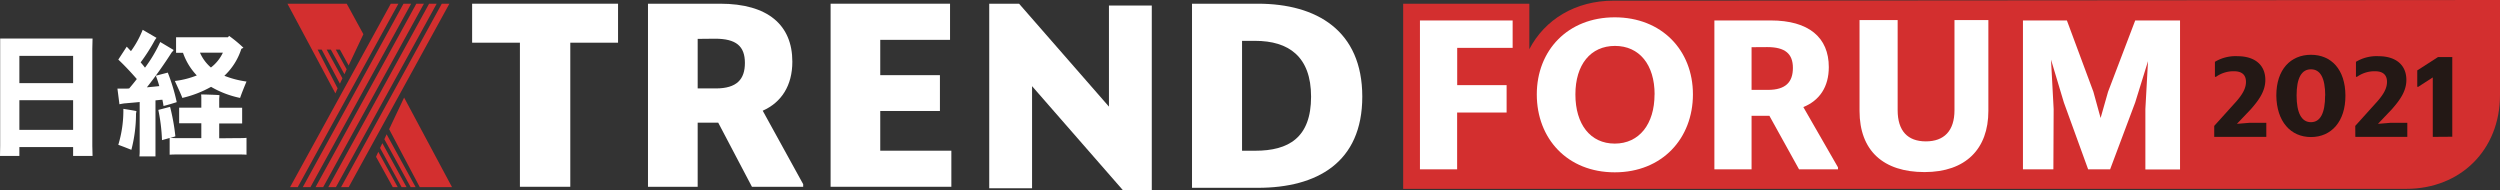 <svg xmlns="http://www.w3.org/2000/svg" viewBox="0 0 721.47 54.91"><rect x="0" y="0" width="721.47" height="54.91" fill="#333333" stroke="none"/><defs><style>.cls-1{fill:#d32f2f;}.cls-2{fill:#231815;}.cls-3{fill:#fff;}</style></defs><g id="レイヤー_2" data-name="レイヤー 2"><path class="cls-1" d="M721.47,0,465.65.19c-11,0-19.86,5.45-24.3,14V1.07H404.94V54.5H694.41c15.67,0,27.06-11.24,27.06-27.09Z"/><path class="cls-2" d="M639,36.33l6.41-7.1c1.78-2.06,2.75-3.75,2.75-5.61s-1-3.06-3.48-3.06a8.71,8.71,0,0,0-5.23,1.65l-.25-.1V17.84a11.48,11.48,0,0,1,6.55-1.62c4.86,0,8,2.45,8,6.85,0,3.13-1.73,5.68-4.2,8.47l-4,4.2,3.76-.31h4.72V39.5H639Z"/><path class="cls-2" d="M656.92,27.55c0-7.51,4.14-11.74,10-11.74s9.9,4.23,9.94,11.74-4.06,12-9.94,12S657,35.06,656.92,27.55Zm14.11,0Q671,20,666.91,20c-2.72,0-4.14,2.52-4.14,7.55s1.42,7.71,4.14,7.71S671,32.61,671,27.55Z"/><path class="cls-2" d="M702.07,39.5V22.34L697.8,25.1l-.21-.11V20.32l6-3.86h4.11v23Z"/><path class="cls-3" d="M420.51,32.47V48.86H409.78V5.9h26.75v7.92h-16V24.56h14.26v7.91Z"/><path class="cls-3" d="M443.5,27.25C443.5,14.51,452.48,5,466,5s22.56,9.48,22.56,22.22S479.68,49.73,466,49.73,443.5,40,443.5,27.25Zm34,0c0-8.59-4.41-14-11.44-14s-11.42,5.4-11.42,14S458.94,41.44,466,41.44,477.48,35.8,477.48,27.25Z"/><path class="cls-3" d="M510.62,33.41h-5.14V48.86H494.75V5.9H511c11,0,16.77,4.91,16.77,13.46,0,5.76-2.7,9.65-7.35,11.54l10,17.39v.57H519.18Zm-5.14-19.79V25.94h4.71c5.16,0,7.22-2.27,7.22-6.35s-2.25-6-7.4-6Z"/><path class="cls-3" d="M592.58,48.86H583.8V5.9h12.68l7.65,20.59,2.08,7.56,2.15-7.56L616.2,5.9h12.93v43h-10V31.47l.76-13.82-3.7,11.93-7.23,19.28h-6.35l-7-19.28-3.71-12.37.76,14.26Z"/><path class="cls-3" d="M536.64,32V5.8h11v26c0,6,2.91,9,8.14,9s8.26-3,8.26-9V5.8h9.78V32c0,11-6.56,17.66-18.42,17.66S536.64,43.52,536.64,32Z"/><polygon class="cls-3" points="164.58 12.32 164.58 53.9 150.04 53.9 150.04 12.32 136.25 12.32 136.25 1.07 178.36 1.07 178.36 12.32 164.58 12.32"/><path class="cls-3" d="M207.27,35.4h-5.93V53.9H187V1.07h20.83c13.78,0,20.83,6.16,20.83,16.73,0,6.9-3.15,11.76-8.55,14.15l11.68,21.21v.74H217Zm-5.93-24.18v14.3h5.23c6.07,0,8.4-2.63,8.4-7.35,0-4.87-2.54-7-8.62-7Z"/><polygon class="cls-3" points="239.7 1.07 274.17 1.07 274.17 11.5 254.03 11.5 254.03 21.69 271.25 21.69 271.25 32.03 254.03 32.03 254.03 43.49 274.55 43.49 274.55 53.9 239.7 53.9 239.7 1.07"/><polygon class="cls-3" points="324.08 54.91 297.84 24.86 297.84 54.33 285.48 54.33 285.48 1.07 294.09 1.07 320.03 30.77 320.03 1.6 332.39 1.6 332.39 54.91 324.08 54.91"/><path class="cls-3" d="M344,1.07h19c17,0,30.14,7.78,30.14,26.83S380,54.2,363,54.2H344Zm14.44,10.72V43.5h3.79c9.64,0,16.13-3.75,16.13-15.6,0-11.59-6.49-16.11-16.13-16.11Z"/><path class="cls-3" d="M26.64,42.09,26.71,45H21.1V42.45H5.59V45H0c0-.82.05-1.91.05-2.95v-28c0-1.05,0-2.15,0-2.93H26.71c0,1-.07,1.88-.07,2.93ZM5.59,24H21.1V16.13H5.59ZM21.1,28.91H5.59v8.56H21.1Z"/><path class="cls-3" d="M44.87,43.35c0,.59,0,1.26,0,1.78H40.23a12.75,12.75,0,0,0,.08-1.78V29.44c-1.61.17-3.06.27-4,.37-.46,0-1.32.17-1.84.28l-.58-4.52c.51,0,1.53,0,2.39,0a7.41,7.41,0,0,0,1-.05c.7-.81,1.45-1.73,2.2-2.71-1.73-2-3.62-4-5.34-5.61l2.43-3.73c.35.34.78.83,1.22,1.29A28,28,0,0,0,41.18,8.6l4,2.33c-.15.13-.34.47-.46.6A52.21,52.21,0,0,1,40.59,18c.44.51.86,1,1.25,1.53a40.19,40.19,0,0,0,4.4-7.41l3.88,2.31a3.58,3.58,0,0,1-.54.65A123,123,0,0,1,42.39,25.2c1.26-.11,2.51-.23,3.58-.35a29.09,29.09,0,0,0-1-3l3.45-.9A53.68,53.68,0,0,1,51,29.48c-1.14.37-2.63.81-3.81,1.11-.07-.54-.2-1.17-.32-1.8-.59,0-1.25.12-2,.17ZM35.6,31.41c1.25.2,2.75.44,3.76.64,0,.15-.06.44-.11.78a41.2,41.2,0,0,1-1.34,10.41c-.66-.27-2.51-1-3.77-1.45A34.14,34.14,0,0,0,35.6,31.41m32.81,8.45c1.08,0,2,0,2.73-.08v4.87c-.73-.07-1.65-.07-2.73-.07H51.74c-1.06,0-2,0-2.78.07V39.82l-2.21.62a51.49,51.49,0,0,0-1.06-8.72l3.39-.89a58.18,58.18,0,0,1,1.53,8.52c-.24.08-.83.28-1.49.43a26,26,0,0,0,2.62.08H58.1V35.58h-4c-1,0-1.69,0-2.4,0V31.07c.71,0,1.45,0,2.4,0h4V28.65c0-.35,0-1-.07-1.39,1.13,0,4.21.1,5.3.19,0,.35-.07.85-.07,1.2v2.44H67.5c.94,0,1.72,0,2.38,0v4.54c-.66,0-1.44,0-2.38,0H63.26v4.28ZM56.81,21.79a18,18,0,0,1-4-6.56c-.75,0-1.46,0-2,0V10.76c.63,0,1.36,0,2.14,0H65.77l.35-.4a37.38,37.38,0,0,1,4.13,3.42,6.71,6.71,0,0,1-.6.31,18.26,18.26,0,0,1-4.9,7.78,27.29,27.29,0,0,0,6.39,1.66c-.58,1.37-1.49,3.62-1.85,4.73a27.62,27.62,0,0,1-8.38-3.2,31.44,31.44,0,0,1-8.29,3.2c-.41-1.15-1.51-3.44-2.16-4.89a25.1,25.1,0,0,0,6.35-1.61m7.51-6.56H57.71a11.81,11.81,0,0,0,3.16,4.28,11.58,11.58,0,0,0,3.45-4.28"/><polygon class="cls-1" points="83.71 54.01 85.92 54.01 114.97 1.07 112.78 1.07 83.71 54.01"/><polygon class="cls-1" points="87.38 54.01 89.59 54.01 118.65 1.07 116.45 1.07 87.38 54.01"/><polygon class="cls-1" points="91.06 54.01 93.26 54.01 122.34 1.07 120.15 1.07 91.06 54.01"/><polygon class="cls-1" points="94.74 54.01 96.94 54.01 126.02 1.07 123.83 1.07 94.74 54.01"/><polygon class="cls-1" points="98.43 54.01 100.62 54.01 129.69 1.07 127.5 1.07 98.43 54.01"/><polygon class="cls-1" points="92.84 14.32 98.1 24.15 98.82 22.6 94.28 14.32 95.48 14.32 99.4 21.43 100.04 20 96.91 14.32 98.1 14.32 100.61 18.89 104.87 9.87 100.06 1.07 82.95 1.07 96.79 26.95 97.43 25.5 91.67 14.32 92.84 14.32"/><polygon class="cls-1" points="115.9 54.01 117.33 54.01 110.34 41.32 109.68 42.7 115.9 54.01"/><polygon class="cls-1" points="113.36 54.01 114.78 54.01 109.17 43.81 108.52 45.25 113.36 54.01"/><polygon class="cls-1" points="110.92 40.18 118.52 54.01 119.95 54.01 111.57 38.75 110.92 40.18"/><polygon class="cls-1" points="112.3 37.29 121.14 54.01 130.45 54.01 116.62 28.16 112.3 37.29"/><path class="cls-2" d="M679.7,36.33l6.4-7.1c1.79-2.06,2.76-3.75,2.76-5.61s-1-3.06-3.48-3.06a8.76,8.76,0,0,0-5.24,1.65l-.24-.1V17.84a11.48,11.48,0,0,1,6.55-1.62c4.86,0,8,2.45,8,6.85,0,3.13-1.73,5.68-4.2,8.47l-4,4.2,3.76-.31h4.71V39.5h-15Z"/></g></svg>